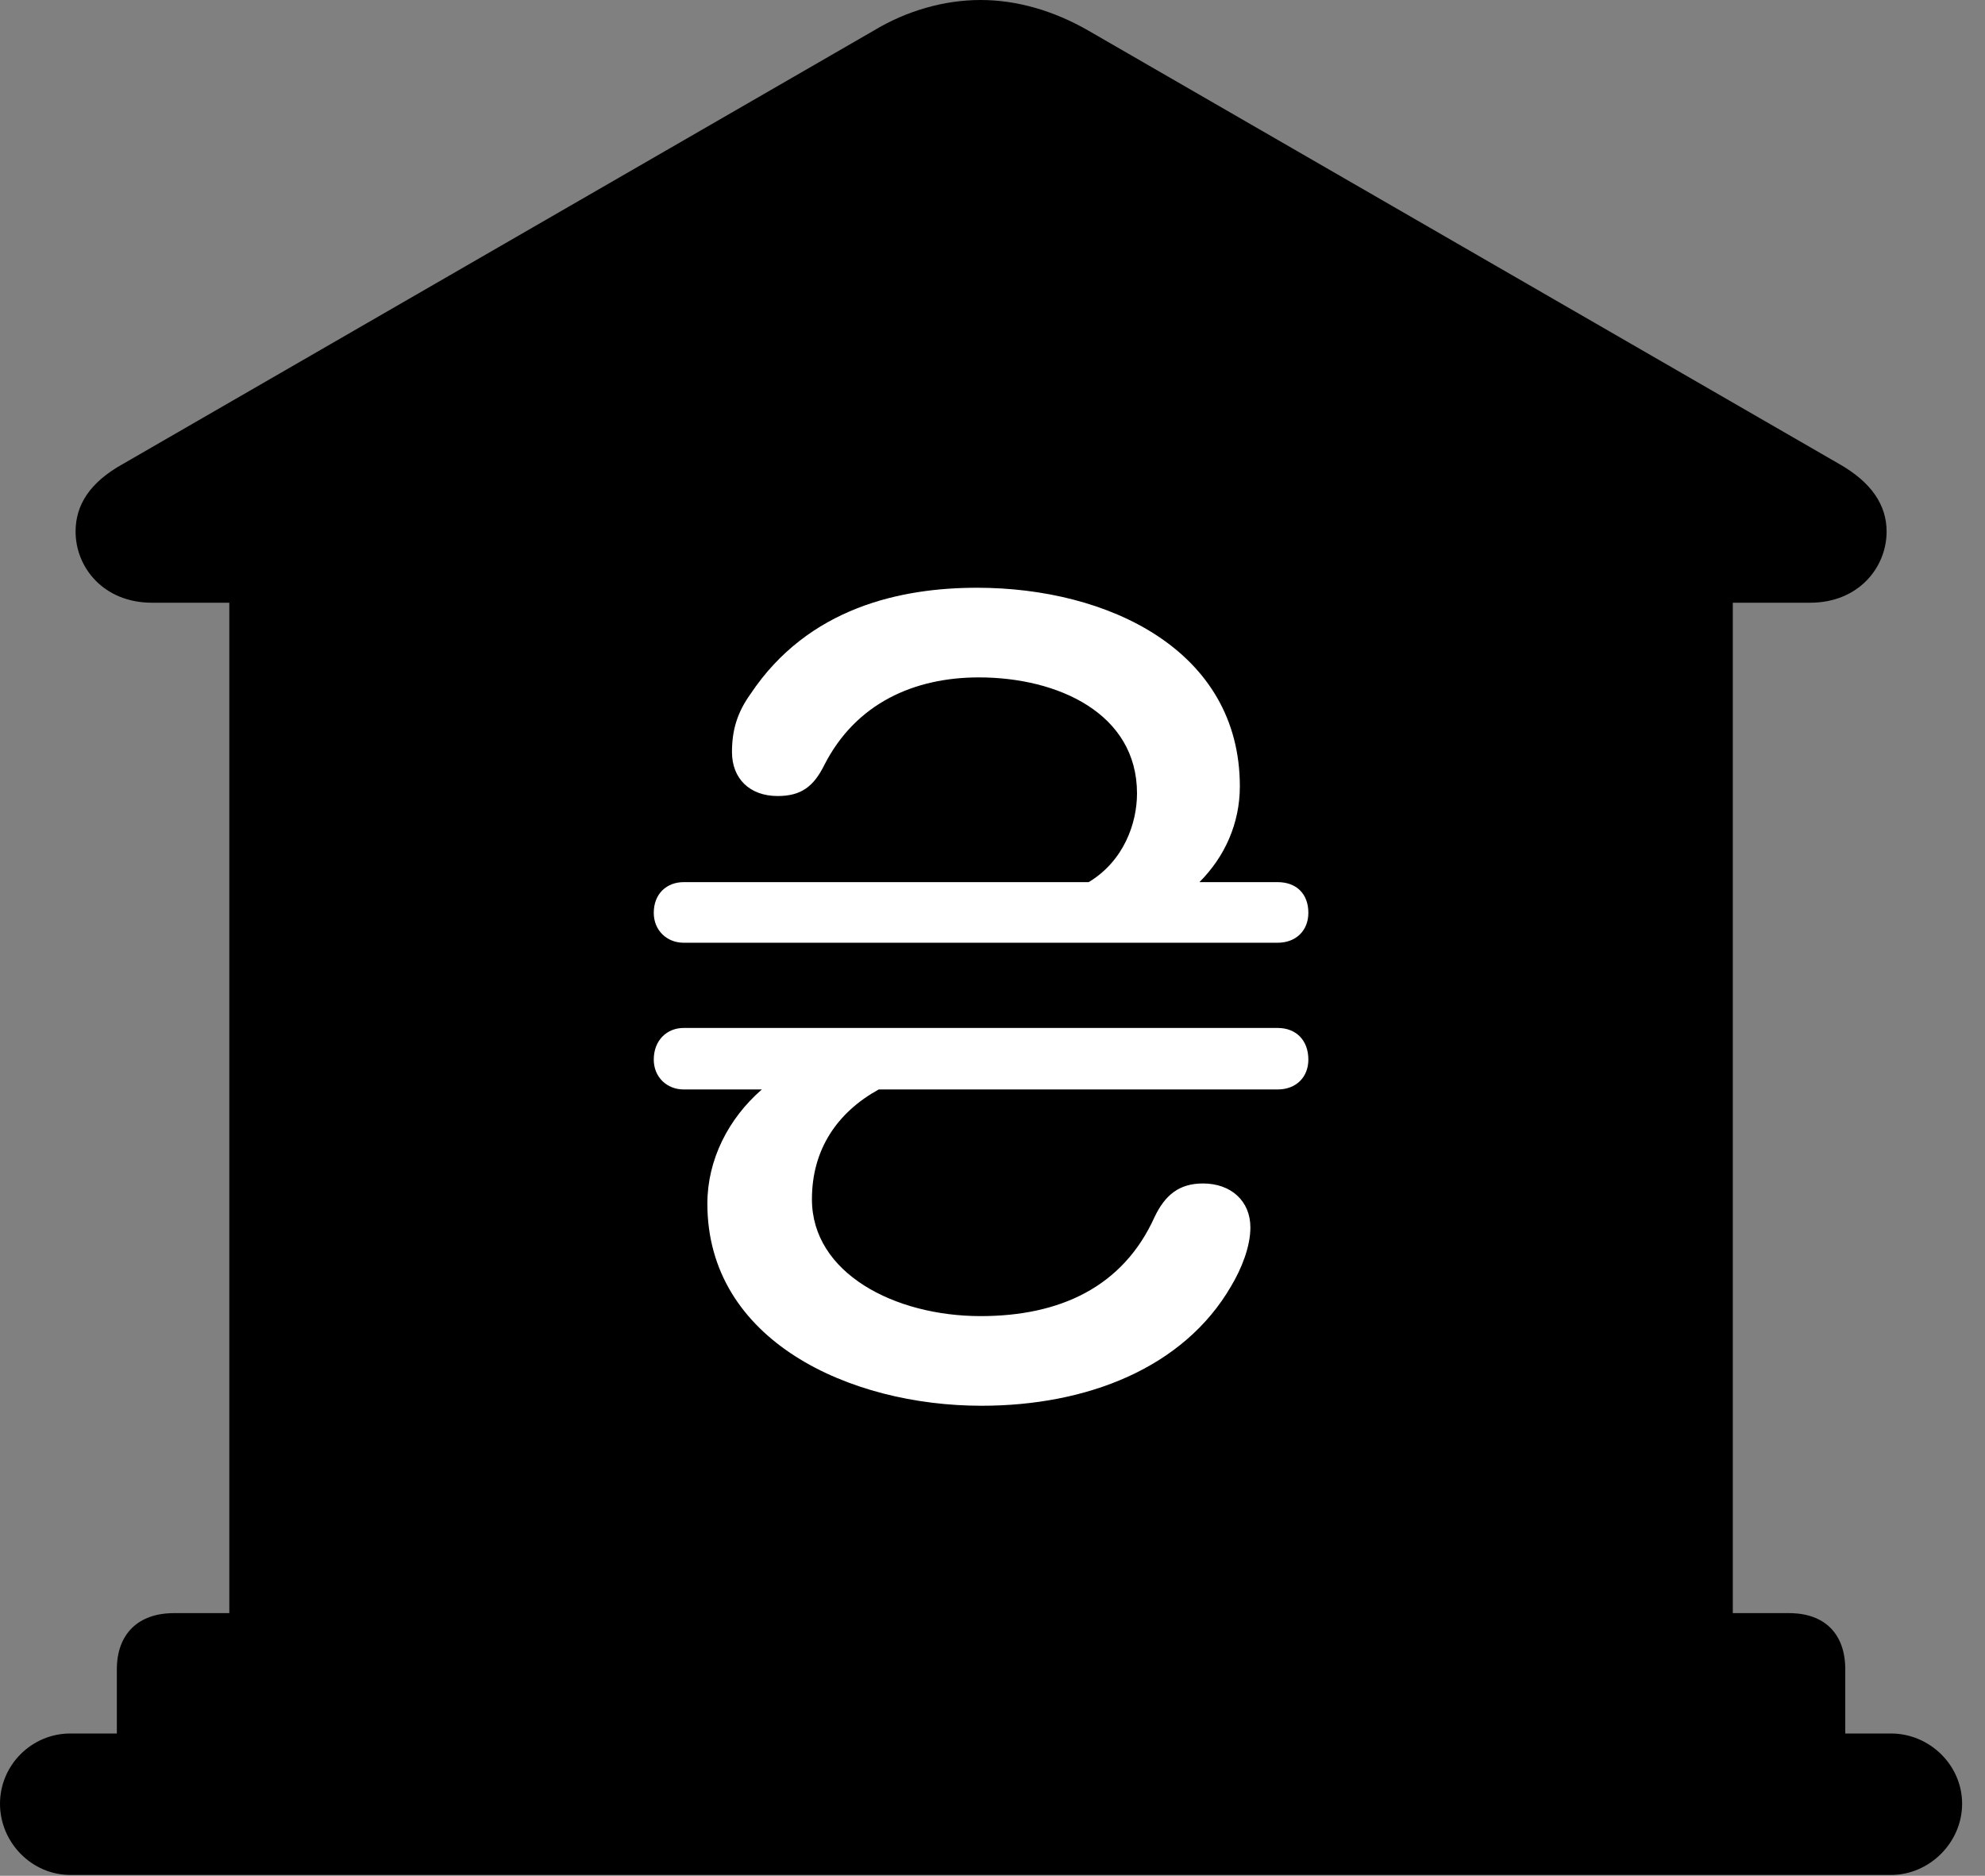 <svg version="1.1" xmlns="http://www.w3.org/2000/svg" xmlns:xlink="http://www.w3.org/1999/xlink" viewBox="0 0 30.885 29.189">
 <rect x="0" y="0" width="30.885" height="29.189" fill="#808080" stroke="none"/>
 <g>
  
  <path d="M1.818 27.59L28.711 27.59L28.711 25.977C28.711 25.43 28.396 25.102 27.836 25.102L26.961 25.102L26.961 9.379L28.164 9.379C28.916 9.379 29.354 8.832 29.354 8.271C29.354 7.861 29.121 7.506 28.615 7.219L16.939 0.479C16.393 0.164 15.818 0 15.258 0C14.697 0 14.109 0.164 13.59 0.479L1.914 7.219C1.395 7.506 1.176 7.861 1.176 8.271C1.176 8.832 1.613 9.379 2.365 9.379L3.568 9.379L3.568 25.102L2.707 25.102C2.146 25.102 1.818 25.43 1.818 25.977ZM1.094 29.176L29.422 29.176C30.023 29.176 30.529 28.67 30.529 28.068C30.529 27.467 30.023 26.975 29.422 26.975L1.094 26.975C0.492 26.975 0 27.467 0 28.068C0 28.67 0.492 29.176 1.094 29.176Z" style="fill:hsl(0 0 0/0.85)"></path>
  <path d="M15.203 9.146C17.24 9.146 19.291 10.117 19.291 12.236C19.291 12.81 19.059 13.33 18.662 13.727L19.879 13.727C20.166 13.727 20.357 13.904 20.357 14.205C20.357 14.479 20.166 14.67 19.879 14.67L10.637 14.67C10.377 14.67 10.172 14.479 10.172 14.205C10.172 13.904 10.377 13.727 10.637 13.727L16.939 13.727C17.486 13.398 17.691 12.81 17.691 12.346C17.691 11.102 16.461 10.541 15.23 10.541C14.232 10.541 13.316 10.938 12.824 11.908C12.66 12.236 12.469 12.387 12.1 12.387C11.662 12.387 11.389 12.113 11.389 11.703C11.389 11.361 11.471 11.088 11.676 10.801C12.578 9.447 14.027 9.146 15.203 9.146ZM15.271 21.875C13.221 21.875 11.006 20.863 11.006 18.73C11.006 18.047 11.334 17.404 11.854 16.953L10.637 16.953C10.377 16.953 10.172 16.762 10.172 16.488C10.172 16.188 10.377 15.996 10.637 15.996L19.879 15.996C20.166 15.996 20.357 16.188 20.357 16.488C20.357 16.762 20.166 16.953 19.879 16.953L13.672 16.953C13.029 17.309 12.633 17.883 12.633 18.662C12.633 19.811 13.918 20.48 15.258 20.48C16.488 20.48 17.473 20.029 17.965 18.936C18.129 18.594 18.348 18.416 18.717 18.416C19.154 18.416 19.455 18.689 19.455 19.1C19.455 19.4 19.318 19.742 19.154 20.016C18.416 21.287 16.912 21.875 15.271 21.875Z" style="fill:white"></path>
 </g>
</svg>